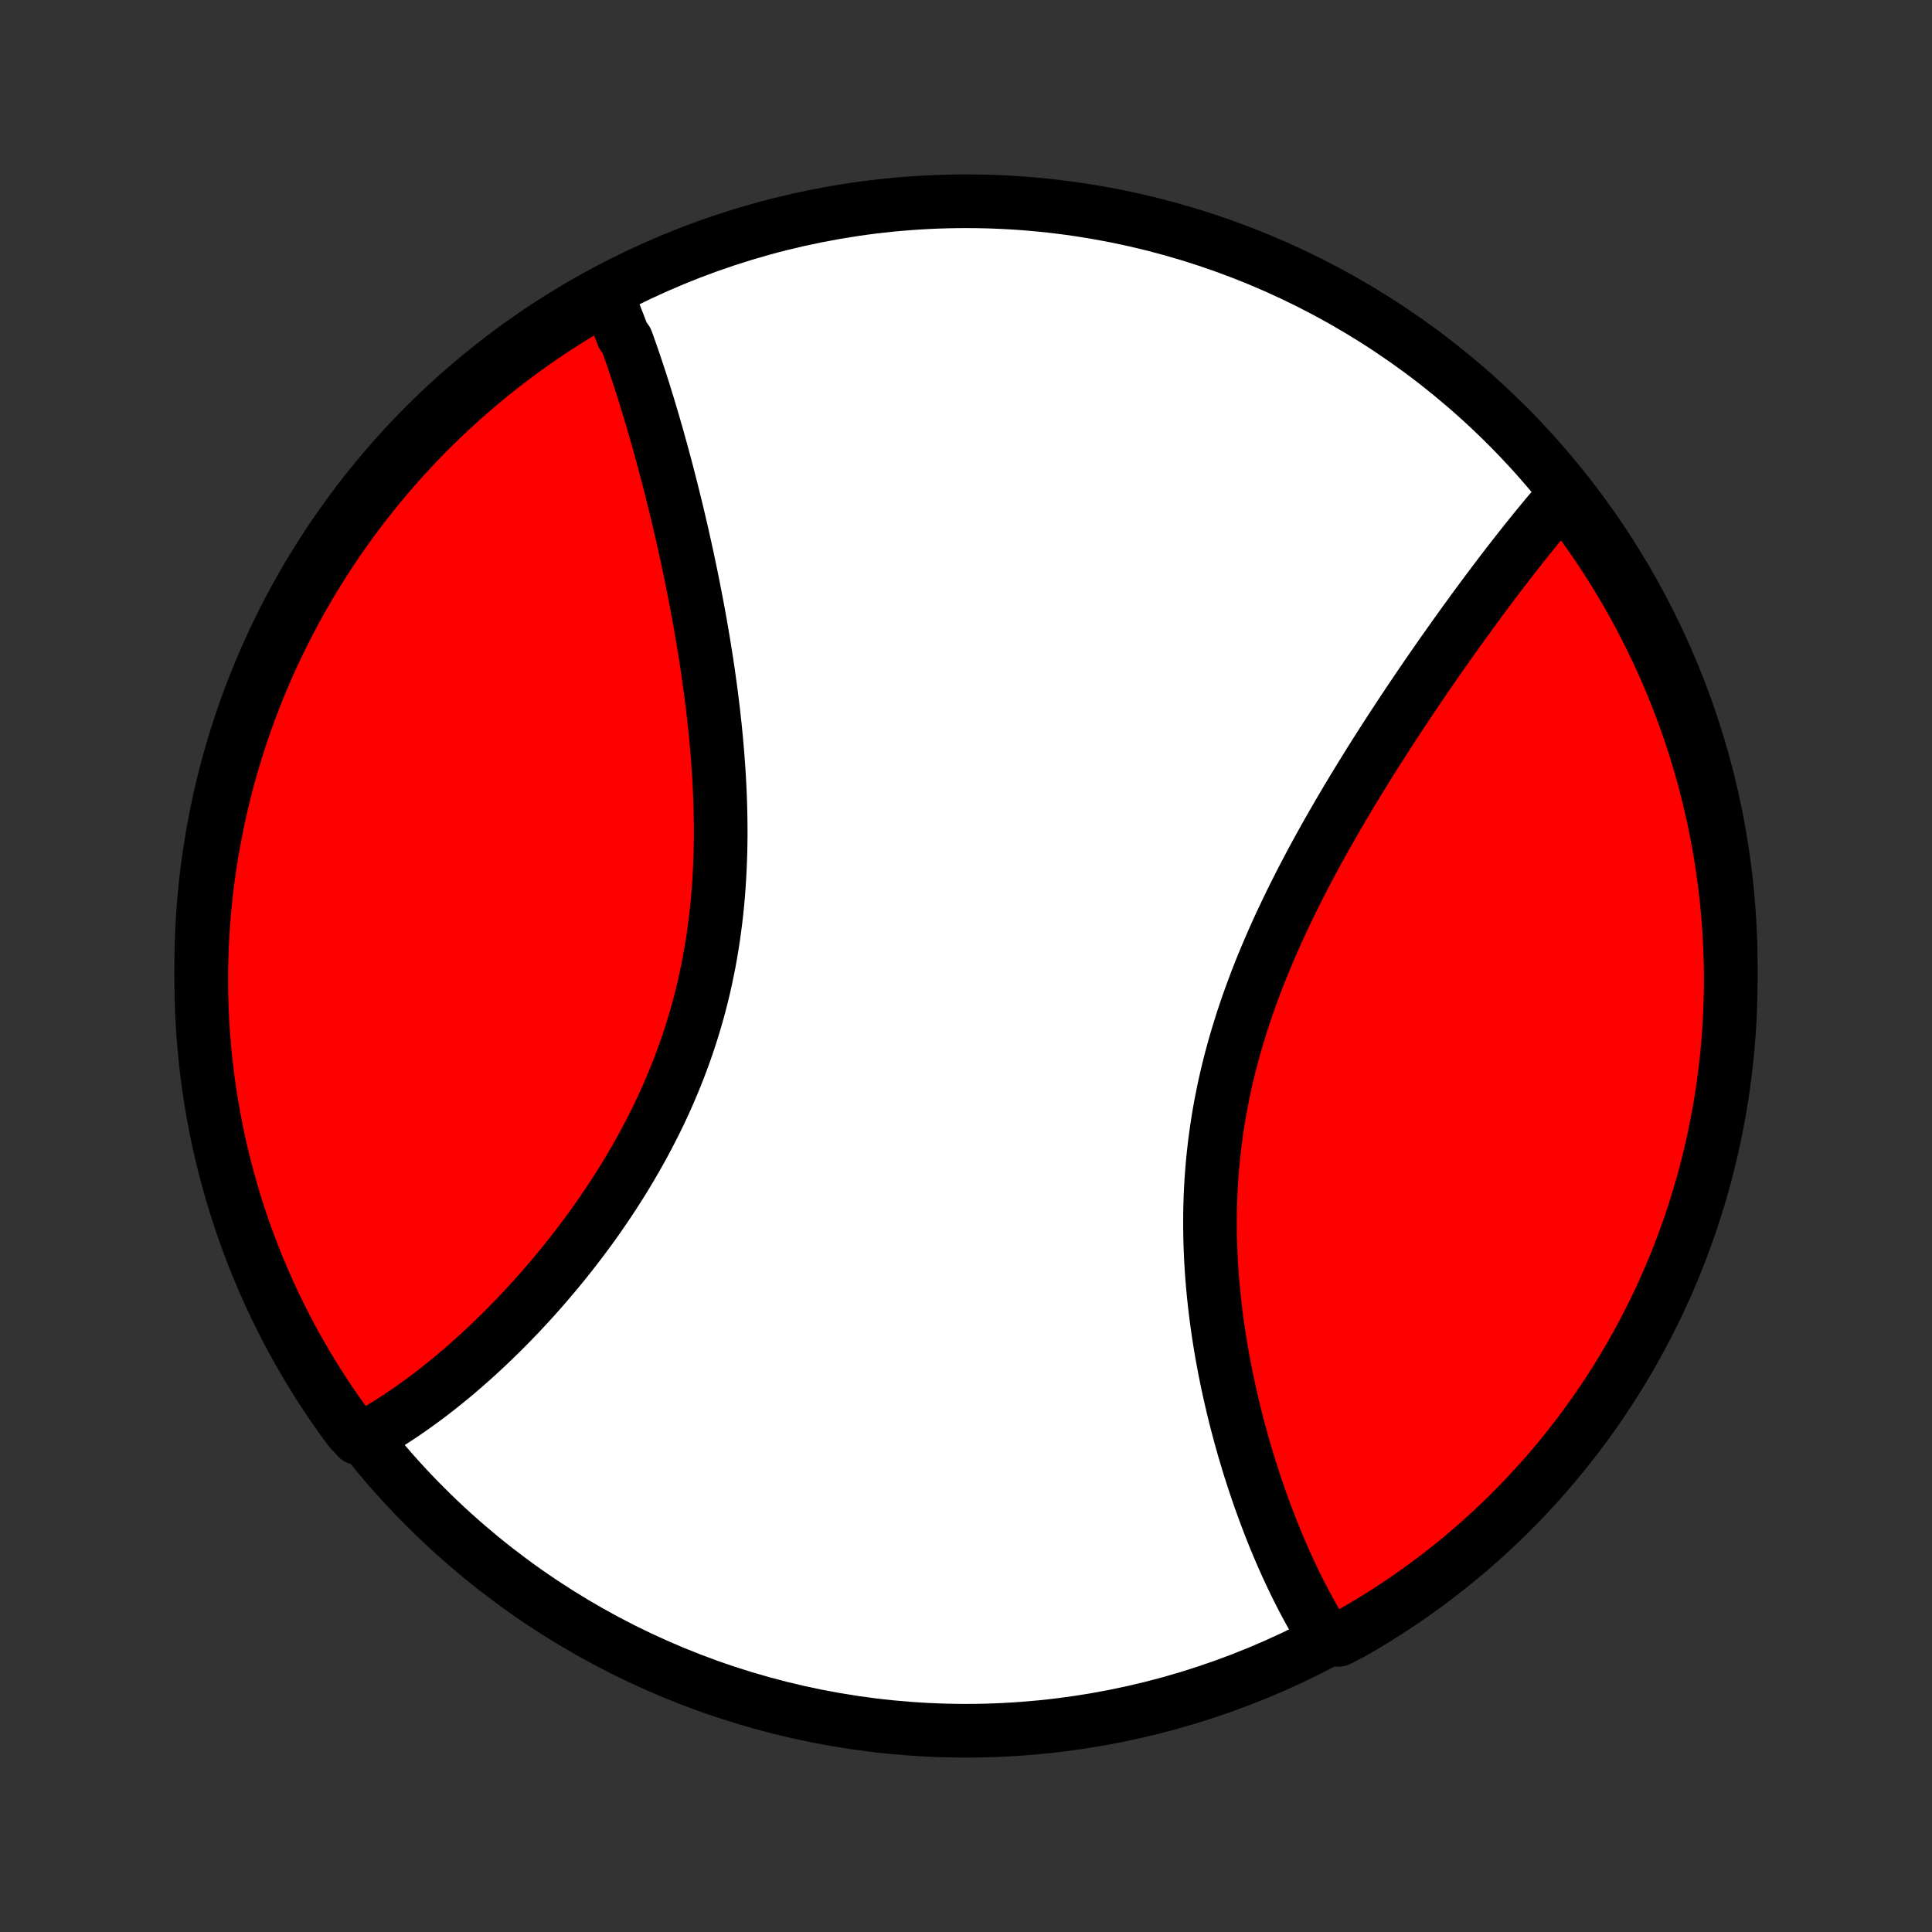 <?xml version="1.0" encoding="utf-8" standalone="no"?>
<!DOCTYPE svg PUBLIC "-//W3C//DTD SVG 1.1//EN"
  "http://www.w3.org/Graphics/SVG/1.1/DTD/svg11.dtd">
<!-- Created with matplotlib (http://matplotlib.org/) -->
<svg height="72pt" version="1.1" viewBox="0 0 72 72" width="72pt" xmlns="http://www.w3.org/2000/svg" xmlns:xlink="http://www.w3.org/1999/xlink">
 <rect x="0" y="0" width="72" height="72" fill="#333333" stroke="none"/>
 <defs>
  <style type="text/css">
*{stroke-linecap:butt;stroke-linejoin:round;}
  </style>
 </defs>
 <g id="figure_1">
  <g id="patch_1">
   <path d="
M0 72
L72 72
L72 0
L0 0
z
" style="fill:none;"/>
  </g>
  <g id="axes_1">
   <g id="PatchCollection_1">
    <defs>
     <path d="
M36 -7.5
C43.558 -7.5 50.808 -10.503 56.153 -15.848
C61.497 -21.192 64.5 -28.442 64.5 -36
C64.5 -43.558 61.497 -50.808 56.153 -56.153
C50.808 -61.497 43.558 -64.5 36 -64.5
C28.442 -64.5 21.192 -61.497 15.848 -56.153
C10.503 -50.808 7.5 -43.558 7.5 -36
C7.5 -28.442 10.503 -21.192 15.848 -15.848
C21.192 -10.503 28.442 -7.5 36 -7.5
z
" id="C0_0_a811fe30f3"/>
     <path d="
M22.622 -60.97
L22.698 -60.792
L22.773 -60.613
L22.848 -60.432
L22.921 -60.249
L22.994 -60.065
L23.066 -59.879
L23.138 -59.692
L23.209 -59.503
L23.349 -59.312
L23.418 -59.12
L23.486 -58.927
L23.555 -58.731
L23.622 -58.535
L23.689 -58.336
L23.756 -58.136
L23.822 -57.935
L23.888 -57.731
L23.954 -57.527
L24.019 -57.32
L24.083 -57.112
L24.148 -56.902
L24.212 -56.691
L24.275 -56.477
L24.339 -56.263
L24.401 -56.046
L24.464 -55.828
L24.526 -55.608
L24.588 -55.386
L24.65 -55.162
L24.711 -54.937
L24.772 -54.709
L24.833 -54.48
L24.893 -54.249
L24.953 -54.017
L25.013 -53.782
L25.072 -53.545
L25.131 -53.307
L25.19 -53.066
L25.248 -52.824
L25.306 -52.579
L25.363 -52.333
L25.421 -52.084
L25.477 -51.834
L25.533 -51.582
L25.589 -51.327
L25.644 -51.071
L25.698 -50.812
L25.752 -50.552
L25.806 -50.289
L25.858 -50.025
L25.91 -49.758
L25.962 -49.489
L26.012 -49.218
L26.062 -48.945
L26.111 -48.67
L26.159 -48.394
L26.206 -48.115
L26.252 -47.834
L26.297 -47.551
L26.341 -47.266
L26.384 -46.979
L26.425 -46.69
L26.465 -46.399
L26.504 -46.107
L26.541 -45.812
L26.577 -45.516
L26.61 -45.218
L26.643 -44.919
L26.673 -44.617
L26.701 -44.315
L26.728 -44.01
L26.752 -43.704
L26.774 -43.397
L26.794 -43.088
L26.811 -42.778
L26.826 -42.467
L26.838 -42.155
L26.847 -41.842
L26.854 -41.528
L26.857 -41.213
L26.858 -40.897
L26.855 -40.58
L26.849 -40.263
L26.839 -39.946
L26.826 -39.628
L26.809 -39.31
L26.789 -38.992
L26.765 -38.673
L26.737 -38.355
L26.705 -38.037
L26.669 -37.719
L26.628 -37.402
L26.584 -37.086
L26.535 -36.77
L26.483 -36.454
L26.426 -36.14
L26.364 -35.827
L26.299 -35.514
L26.229 -35.203
L26.154 -34.893
L26.076 -34.585
L25.993 -34.278
L25.906 -33.973
L25.814 -33.67
L25.719 -33.368
L25.62 -33.068
L25.516 -32.771
L25.409 -32.475
L25.298 -32.182
L25.183 -31.891
L25.064 -31.602
L24.942 -31.315
L24.817 -31.031
L24.689 -30.75
L24.557 -30.471
L24.422 -30.194
L24.284 -29.921
L24.144 -29.65
L24.001 -29.382
L23.855 -29.116
L23.707 -28.854
L23.557 -28.594
L23.405 -28.337
L23.251 -28.084
L23.095 -27.833
L22.937 -27.585
L22.777 -27.34
L22.616 -27.098
L22.453 -26.859
L22.29 -26.623
L22.125 -26.39
L21.959 -26.16
L21.791 -25.933
L21.623 -25.71
L21.454 -25.489
L21.285 -25.271
L21.114 -25.056
L20.944 -24.845
L20.772 -24.636
L20.6 -24.43
L20.428 -24.228
L20.256 -24.028
L20.083 -23.831
L19.91 -23.637
L19.736 -23.446
L19.563 -23.259
L19.39 -23.073
L19.216 -22.891
L19.043 -22.712
L18.869 -22.536
L18.696 -22.362
L18.522 -22.191
L18.349 -22.023
L18.176 -21.858
L18.003 -21.696
L17.83 -21.536
L17.657 -21.379
L17.484 -21.225
L17.312 -21.074
L17.14 -20.925
L16.968 -20.779
L16.796 -20.636
L16.624 -20.495
L16.452 -20.357
L16.281 -20.221
L16.11 -20.088
L15.938 -19.958
L15.768 -19.831
L15.597 -19.706
L15.426 -19.583
L15.255 -19.463
L15.085 -19.346
L14.915 -19.232
L14.744 -19.119
L14.574 -19.01
L14.404 -18.903
L14.233 -18.799
L14.063 -18.698
L13.893 -18.599
L13.722 -18.502
L13.328 -18.409
L13.03 -18.731
L12.739 -19.129
L12.455 -19.533
L12.178 -19.941
L11.909 -20.354
L11.647 -20.773
L11.392 -21.195
L11.145 -21.623
L10.905 -22.054
L10.674 -22.49
L10.449 -22.93
L10.233 -23.374
L10.024 -23.822
L9.824 -24.273
L9.631 -24.729
L9.446 -25.187
L9.27 -25.649
L9.101 -26.114
L8.941 -26.582
L8.789 -27.053
L8.645 -27.527
L8.51 -28.003
L8.383 -28.481
L8.264 -28.962
L8.154 -29.445
L8.052 -29.93
L7.959 -30.417
L7.874 -30.906
L7.798 -31.396
L7.731 -31.888
L7.672 -32.38
L7.622 -32.874
L7.58 -33.369
L7.547 -33.865
L7.523 -34.361
L7.507 -34.858
L7.5 -35.355
L7.502 -35.853
L7.513 -36.35
L7.532 -36.847
L7.56 -37.344
L7.596 -37.841
L7.641 -38.337
L7.695 -38.833
L7.757 -39.327
L7.828 -39.821
L7.908 -40.313
L7.996 -40.804
L8.093 -41.293
L8.198 -41.781
L8.311 -42.267
L8.433 -42.752
L8.564 -43.234
L8.703 -43.714
L8.85 -44.192
L9.005 -44.667
L9.169 -45.139
L9.341 -45.609
L9.52 -46.076
L9.708 -46.539
L9.904 -47
L10.108 -47.457
L10.32 -47.911
L10.54 -48.361
L10.767 -48.807
L11.002 -49.25
L11.245 -49.688
L11.495 -50.122
L11.753 -50.552
L12.018 -50.977
L12.29 -51.398
L12.57 -51.815
L12.857 -52.226
L13.15 -52.632
L13.451 -53.034
L13.759 -53.43
L14.073 -53.821
L14.394 -54.206
L14.722 -54.586
L15.056 -54.961
L15.397 -55.329
L15.743 -55.691
L16.096 -56.048
L16.456 -56.398
L16.82 -56.743
L17.191 -57.081
L17.568 -57.412
L17.95 -57.737
L18.338 -58.056
L18.731 -58.367
L19.129 -58.672
L19.533 -58.97
L19.941 -59.261
L20.354 -59.545
L20.773 -59.822
L21.195 -60.091
L21.623 -60.353
L22.054 -60.608
z
" id="C0_1_a1d472f71d"/>
     <path d="
M58.328 -53.588
L58.2 -53.442
L58.072 -53.294
L57.944 -53.145
L57.816 -52.994
L57.687 -52.842
L57.559 -52.688
L57.43 -52.532
L57.301 -52.375
L57.172 -52.216
L57.042 -52.056
L56.912 -51.894
L56.782 -51.731
L56.651 -51.566
L56.52 -51.4
L56.389 -51.232
L56.258 -51.063
L56.126 -50.892
L55.993 -50.719
L55.86 -50.545
L55.727 -50.369
L55.593 -50.192
L55.459 -50.013
L55.324 -49.832
L55.189 -49.65
L55.053 -49.466
L54.917 -49.281
L54.781 -49.093
L54.643 -48.904
L54.505 -48.714
L54.367 -48.521
L54.228 -48.327
L54.089 -48.131
L53.949 -47.934
L53.808 -47.734
L53.667 -47.533
L53.525 -47.33
L53.383 -47.125
L53.24 -46.918
L53.097 -46.709
L52.953 -46.499
L52.809 -46.286
L52.664 -46.071
L52.518 -45.855
L52.373 -45.636
L52.226 -45.416
L52.08 -45.193
L51.932 -44.969
L51.785 -44.742
L51.637 -44.513
L51.489 -44.283
L51.34 -44.05
L51.191 -43.815
L51.042 -43.578
L50.893 -43.338
L50.744 -43.097
L50.595 -42.853
L50.445 -42.608
L50.296 -42.36
L50.147 -42.11
L49.998 -41.858
L49.849 -41.603
L49.701 -41.347
L49.553 -41.088
L49.405 -40.828
L49.259 -40.565
L49.112 -40.3
L48.967 -40.032
L48.822 -39.763
L48.679 -39.492
L48.536 -39.218
L48.395 -38.942
L48.255 -38.665
L48.117 -38.385
L47.98 -38.103
L47.845 -37.82
L47.711 -37.534
L47.58 -37.247
L47.451 -36.958
L47.324 -36.667
L47.199 -36.374
L47.077 -36.079
L46.957 -35.783
L46.84 -35.485
L46.727 -35.186
L46.616 -34.885
L46.508 -34.582
L46.404 -34.279
L46.303 -33.974
L46.206 -33.667
L46.112 -33.36
L46.022 -33.051
L45.936 -32.742
L45.853 -32.432
L45.775 -32.12
L45.701 -31.808
L45.631 -31.496
L45.566 -31.182
L45.504 -30.869
L45.447 -30.555
L45.394 -30.24
L45.346 -29.926
L45.302 -29.611
L45.262 -29.297
L45.226 -28.982
L45.195 -28.668
L45.168 -28.354
L45.145 -28.041
L45.127 -27.728
L45.112 -27.416
L45.102 -27.105
L45.095 -26.794
L45.093 -26.485
L45.094 -26.176
L45.099 -25.869
L45.108 -25.562
L45.12 -25.258
L45.135 -24.954
L45.154 -24.652
L45.176 -24.352
L45.202 -24.053
L45.23 -23.756
L45.261 -23.461
L45.295 -23.168
L45.332 -22.877
L45.371 -22.587
L45.413 -22.3
L45.457 -22.015
L45.504 -21.732
L45.553 -21.452
L45.604 -21.173
L45.657 -20.897
L45.712 -20.624
L45.769 -20.352
L45.828 -20.083
L45.889 -19.817
L45.951 -19.553
L46.015 -19.291
L46.08 -19.032
L46.147 -18.776
L46.215 -18.522
L46.285 -18.27
L46.355 -18.021
L46.428 -17.775
L46.501 -17.531
L46.575 -17.29
L46.651 -17.052
L46.728 -16.816
L46.806 -16.582
L46.884 -16.351
L46.964 -16.123
L47.045 -15.897
L47.126 -15.674
L47.209 -15.453
L47.292 -15.235
L47.376 -15.019
L47.461 -14.806
L47.547 -14.595
L47.634 -14.387
L47.721 -14.182
L47.81 -13.978
L47.899 -13.777
L47.989 -13.579
L48.08 -13.383
L48.171 -13.19
L48.263 -12.998
L48.356 -12.81
L48.45 -12.623
L48.545 -12.439
L48.641 -12.258
L48.737 -12.078
L48.834 -11.901
L48.932 -11.727
L49.031 -11.554
L49.131 -11.384
L49.232 -11.217
L49.333 -11.051
L49.882 -10.888
L50.314 -11.109
L50.742 -11.355
L51.166 -11.609
L51.584 -11.87
L51.998 -12.138
L52.407 -12.414
L52.812 -12.697
L53.211 -12.987
L53.605 -13.284
L53.993 -13.587
L54.376 -13.898
L54.754 -14.215
L55.125 -14.539
L55.491 -14.87
L55.851 -15.207
L56.205 -15.55
L56.553 -15.9
L56.894 -16.256
L57.229 -16.617
L57.558 -16.985
L57.88 -17.358
L58.195 -17.737
L58.504 -18.122
L58.806 -18.512
L59.1 -18.907
L59.388 -19.308
L59.669 -19.714
L59.942 -20.125
L60.209 -20.54
L60.467 -20.96
L60.719 -21.385
L60.962 -21.814
L61.199 -22.248
L61.427 -22.686
L61.648 -23.127
L61.861 -23.573
L62.066 -24.023
L62.263 -24.476
L62.452 -24.932
L62.633 -25.392
L62.806 -25.856
L62.971 -26.322
L63.128 -26.791
L63.276 -27.264
L63.416 -27.738
L63.548 -28.215
L63.671 -28.695
L63.786 -29.177
L63.892 -29.661
L63.99 -30.147
L64.08 -30.635
L64.161 -31.124
L64.233 -31.615
L64.296 -32.107
L64.352 -32.6
L64.398 -33.095
L64.436 -33.59
L64.465 -34.086
L64.485 -34.582
L64.497 -35.079
L64.5 -35.577
L64.494 -36.074
L64.48 -36.571
L64.457 -37.069
L64.425 -37.566
L64.385 -38.062
L64.336 -38.558
L64.278 -39.053
L64.212 -39.547
L64.137 -40.04
L64.054 -40.532
L63.962 -41.022
L63.862 -41.511
L63.753 -41.998
L63.635 -42.483
L63.51 -42.967
L63.376 -43.448
L63.233 -43.927
L63.082 -44.403
L62.923 -44.877
L62.756 -45.349
L62.58 -45.817
L62.397 -46.283
L62.205 -46.745
L62.006 -47.204
L61.798 -47.66
L61.583 -48.112
L61.36 -48.56
L61.129 -49.005
L60.891 -49.445
L60.645 -49.882
L60.391 -50.314
L60.13 -50.742
L59.862 -51.166
L59.586 -51.584
L59.303 -51.998
L59.013 -52.407
L58.717 -52.812
z
" id="C0_2_f5aa65aedd"/>
    </defs>
    <g clip-path="url(#p1bffca34e9)">
     <use style="fill:#ffffff;stroke:#000000;stroke-width:2.0;" x="0.0" xlink:href="#C0_0_a811fe30f3" y="72.0"/>
    </g>
    <g clip-path="url(#p1bffca34e9)">
     <use style="fill:#ff0000;stroke:#000000;stroke-width:2.0;" x="0.0" xlink:href="#C0_1_a1d472f71d" y="72.0"/>
    </g>
    <g clip-path="url(#p1bffca34e9)">
     <use style="fill:#ff0000;stroke:#000000;stroke-width:2.0;" x="0.0" xlink:href="#C0_2_f5aa65aedd" y="72.0"/>
    </g>
   </g>
  </g>
 </g>
 <defs>
  <clipPath id="p1bffca34e9">
   <rect height="72.0" width="72.0" x="0.0" y="0.0"/>
  </clipPath>
 </defs>
</svg>
